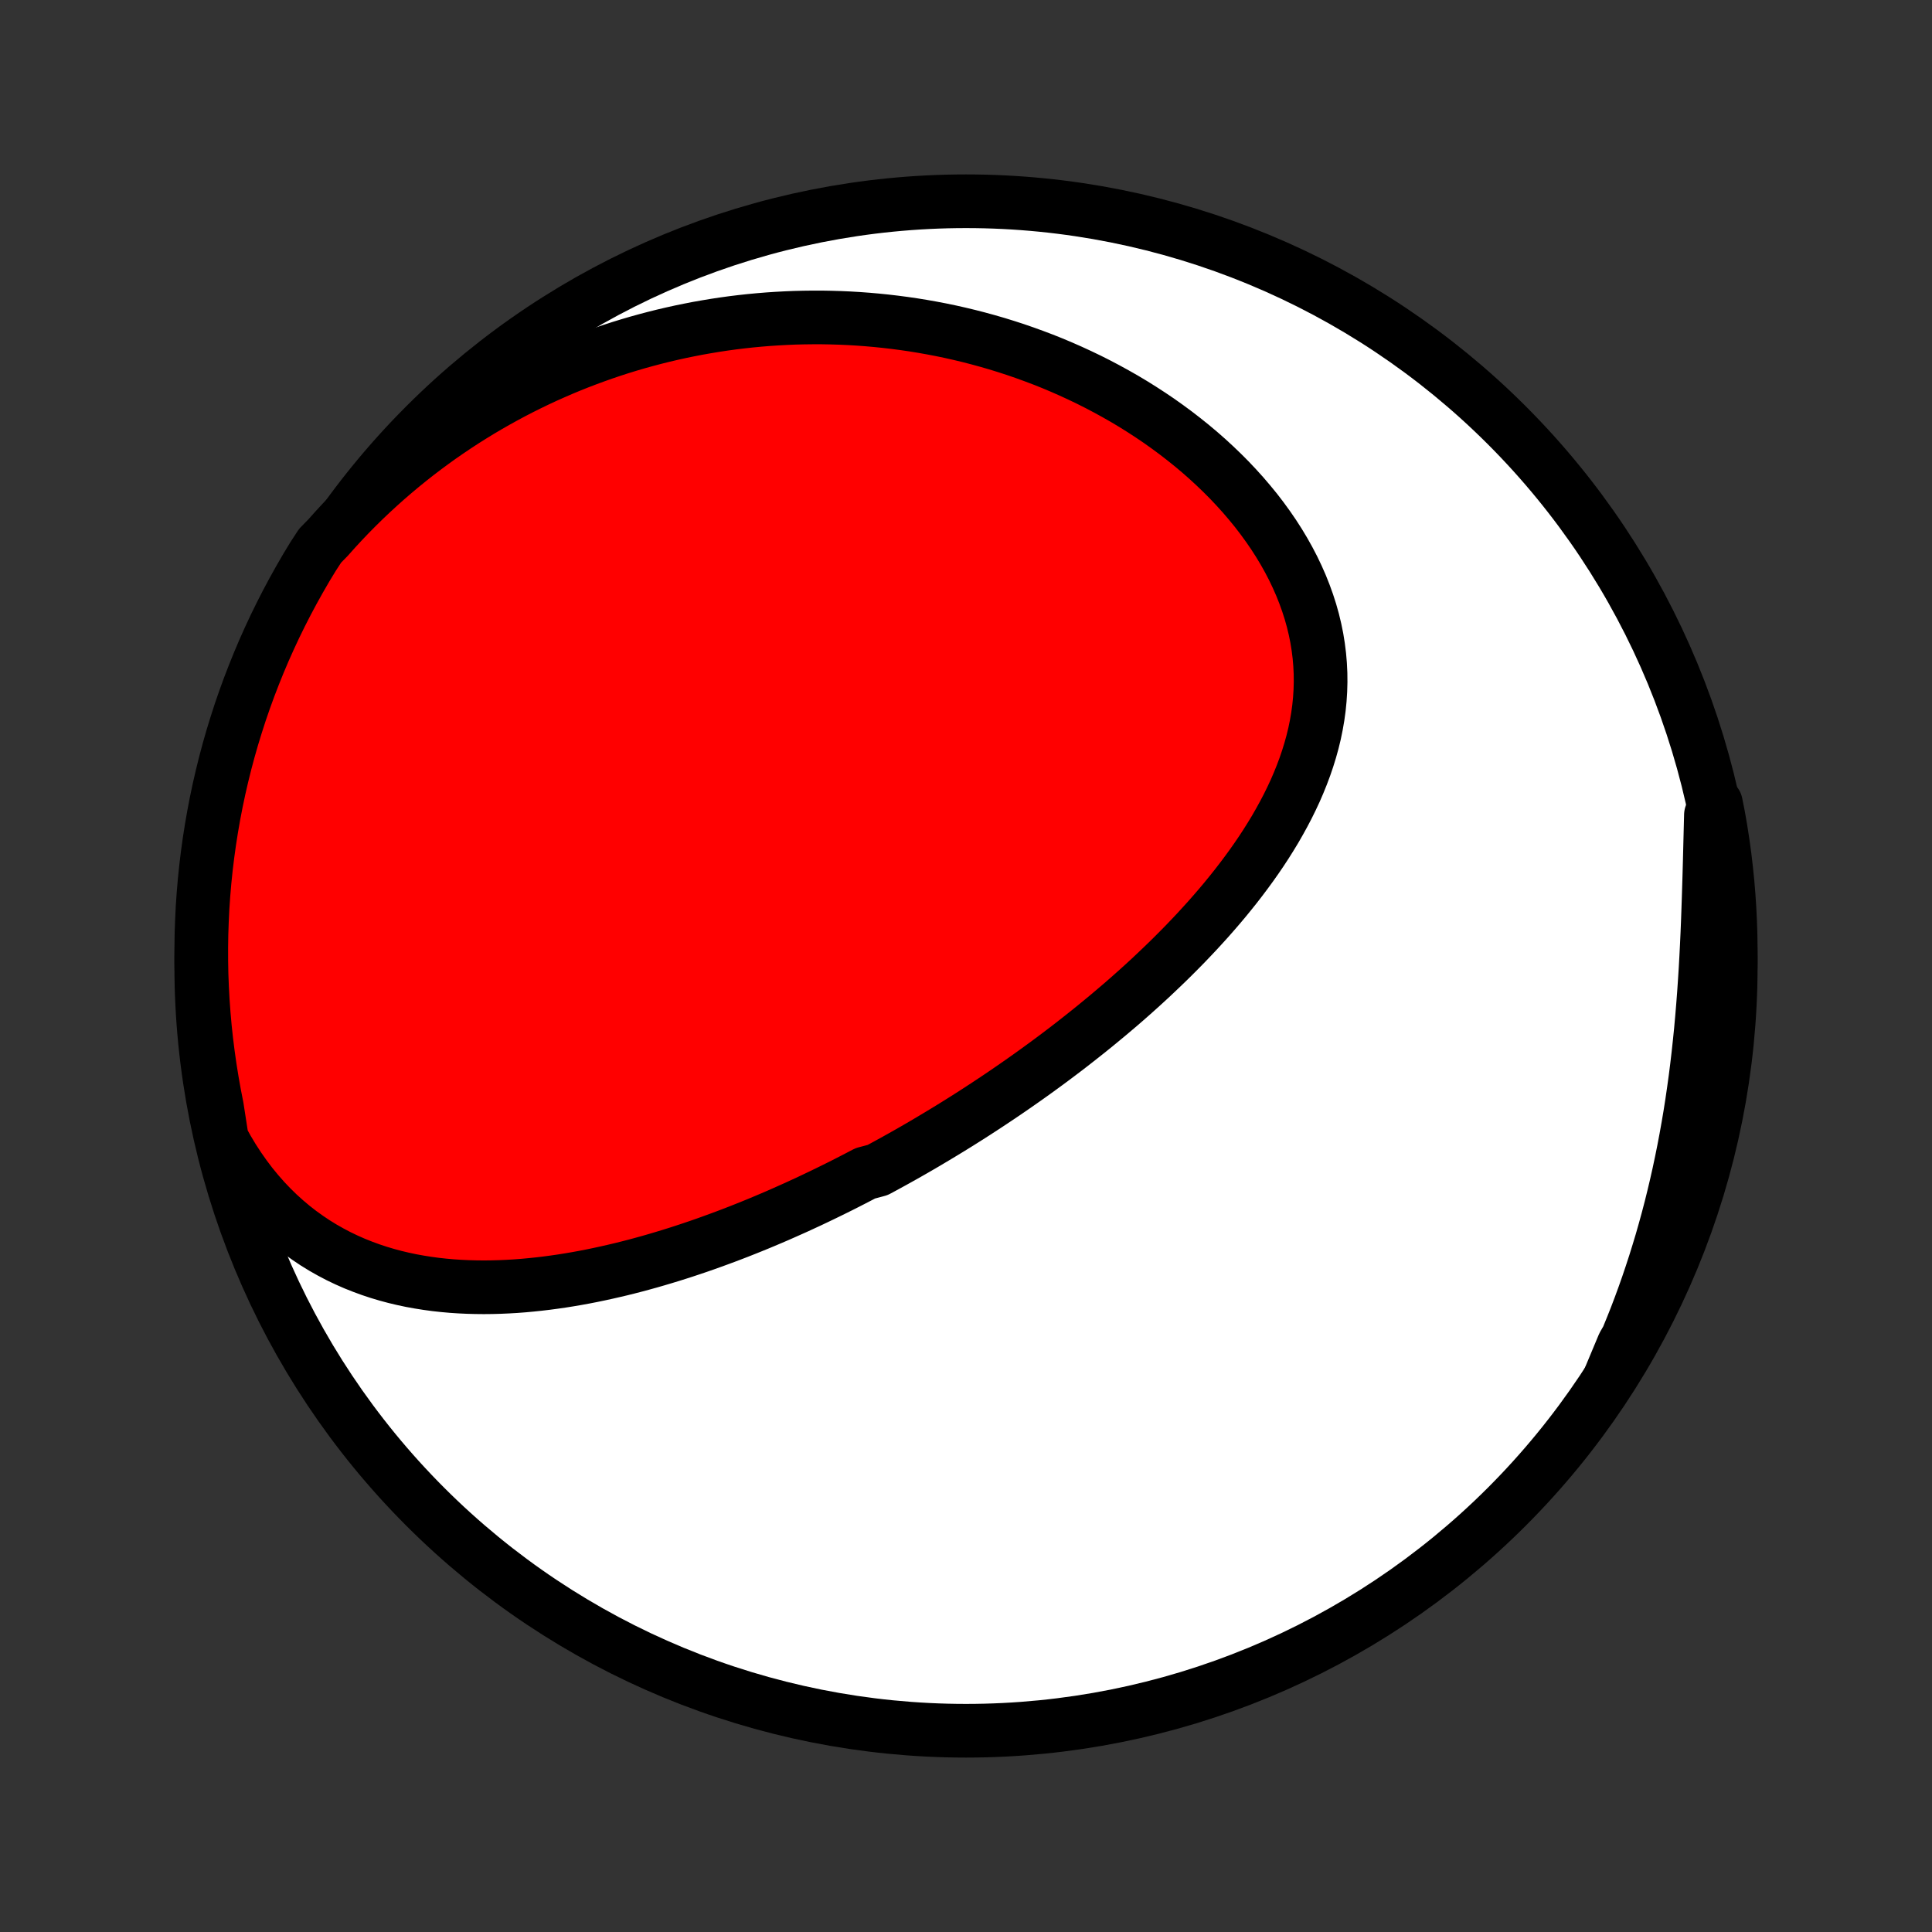 <?xml version="1.0" encoding="utf-8" standalone="no"?>
<!DOCTYPE svg PUBLIC "-//W3C//DTD SVG 1.1//EN"
  "http://www.w3.org/Graphics/SVG/1.1/DTD/svg11.dtd">
<!-- Created with matplotlib (http://matplotlib.org/) -->
<svg height="72pt" version="1.1" viewBox="0 0 72 72" width="72pt" xmlns="http://www.w3.org/2000/svg" xmlns:xlink="http://www.w3.org/1999/xlink">
 <rect x="0" y="0" width="72" height="72" fill="#333333" stroke="none"/>
 <defs>
  <style type="text/css">
*{stroke-linecap:butt;stroke-linejoin:round;}
  </style>
 </defs>
 <g id="figure_1">
  <g id="patch_1">
   <path d="
M0 72
L72 72
L72 0
L0 0
z
" style="fill:none;"/>
  </g>
  <g id="axes_1">
   <g id="PatchCollection_1">
    <defs>
     <path d="
M36 -7.5
C43.558 -7.5 50.808 -10.503 56.153 -15.848
C61.497 -21.192 64.5 -28.442 64.5 -36
C64.5 -43.558 61.497 -50.808 56.153 -56.153
C50.808 -61.497 43.558 -64.5 36 -64.5
C28.442 -64.5 21.192 -61.497 15.848 -56.153
C10.503 -50.808 7.5 -43.558 7.5 -36
C7.5 -28.442 10.503 -21.192 15.848 -15.848
C21.192 -10.503 28.442 -7.5 36 -7.5
z
" id="C0_0_a811fe30f3"/>
     <path d="
M8.271 -29.542
L8.472 -29.179
L8.682 -28.829
L8.901 -28.492
L9.128 -28.169
L9.363 -27.858
L9.606 -27.562
L9.855 -27.279
L10.11 -27.011
L10.372 -26.755
L10.639 -26.514
L10.911 -26.285
L11.187 -26.07
L11.467 -25.869
L11.751 -25.679
L12.039 -25.502
L12.329 -25.338
L12.622 -25.184
L12.917 -25.043
L13.214 -24.912
L13.513 -24.793
L13.813 -24.683
L14.114 -24.583
L14.416 -24.493
L14.718 -24.412
L15.021 -24.34
L15.324 -24.276
L15.627 -24.221
L15.93 -24.173
L16.232 -24.132
L16.534 -24.099
L16.835 -24.072
L17.136 -24.052
L17.436 -24.038
L17.735 -24.03
L18.032 -24.027
L18.329 -24.03
L18.624 -24.038
L18.918 -24.051
L19.211 -24.068
L19.502 -24.09
L19.792 -24.117
L20.081 -24.147
L20.368 -24.181
L20.653 -24.219
L20.937 -24.26
L21.219 -24.305
L21.5 -24.353
L21.779 -24.404
L22.056 -24.458
L22.331 -24.515
L22.606 -24.575
L22.878 -24.637
L23.149 -24.701
L23.418 -24.768
L23.686 -24.837
L23.952 -24.909
L24.216 -24.982
L24.479 -25.058
L24.741 -25.136
L25.001 -25.215
L25.259 -25.296
L25.516 -25.379
L25.772 -25.464
L26.026 -25.55
L26.279 -25.638
L26.53 -25.728
L26.78 -25.819
L27.029 -25.911
L27.277 -26.005
L27.523 -26.1
L27.768 -26.197
L28.012 -26.295
L28.255 -26.394
L28.497 -26.495
L28.738 -26.597
L28.978 -26.7
L29.216 -26.805
L29.454 -26.911
L29.691 -27.017
L29.927 -27.126
L30.163 -27.235
L30.397 -27.346
L30.631 -27.458
L30.864 -27.571
L31.096 -27.685
L31.328 -27.8
L31.559 -27.917
L31.789 -28.035
L32.019 -28.154
L32.248 -28.274
L32.706 -28.396
L32.934 -28.519
L33.161 -28.643
L33.388 -28.768
L33.615 -28.895
L33.842 -29.023
L34.068 -29.152
L34.294 -29.283
L34.52 -29.415
L34.745 -29.549
L34.971 -29.684
L35.196 -29.82
L35.422 -29.958
L35.647 -30.097
L35.872 -30.238
L36.097 -30.38
L36.322 -30.524
L36.547 -30.67
L36.772 -30.817
L36.997 -30.966
L37.222 -31.116
L37.447 -31.268
L37.672 -31.422
L37.897 -31.578
L38.123 -31.736
L38.348 -31.895
L38.573 -32.056
L38.799 -32.22
L39.025 -32.385
L39.25 -32.552
L39.476 -32.722
L39.702 -32.893
L39.928 -33.067
L40.153 -33.243
L40.379 -33.421
L40.605 -33.601
L40.831 -33.784
L41.056 -33.969
L41.282 -34.156
L41.507 -34.346
L41.733 -34.538
L41.958 -34.733
L42.182 -34.93
L42.406 -35.13
L42.63 -35.333
L42.853 -35.538
L43.075 -35.747
L43.297 -35.958
L43.518 -36.171
L43.738 -36.388
L43.957 -36.608
L44.175 -36.83
L44.391 -37.056
L44.606 -37.284
L44.819 -37.516
L45.031 -37.75
L45.24 -37.988
L45.448 -38.229
L45.653 -38.473
L45.855 -38.721
L46.055 -38.971
L46.251 -39.225
L46.444 -39.482
L46.634 -39.742
L46.82 -40.006
L47.002 -40.273
L47.179 -40.543
L47.351 -40.817
L47.519 -41.093
L47.68 -41.374
L47.836 -41.657
L47.986 -41.943
L48.129 -42.233
L48.266 -42.526
L48.394 -42.822
L48.515 -43.121
L48.628 -43.423
L48.732 -43.728
L48.827 -44.035
L48.913 -44.345
L48.989 -44.658
L49.054 -44.974
L49.109 -45.291
L49.153 -45.611
L49.185 -45.932
L49.206 -46.256
L49.215 -46.581
L49.212 -46.907
L49.196 -47.234
L49.168 -47.562
L49.127 -47.891
L49.074 -48.22
L49.007 -48.549
L48.928 -48.878
L48.836 -49.206
L48.731 -49.533
L48.614 -49.858
L48.485 -50.182
L48.343 -50.505
L48.19 -50.825
L48.025 -51.142
L47.849 -51.456
L47.662 -51.767
L47.464 -52.075
L47.256 -52.378
L47.038 -52.678
L46.812 -52.973
L46.575 -53.263
L46.331 -53.549
L46.078 -53.829
L45.818 -54.105
L45.55 -54.374
L45.275 -54.638
L44.994 -54.897
L44.707 -55.149
L44.414 -55.395
L44.115 -55.635
L43.812 -55.869
L43.504 -56.096
L43.192 -56.318
L42.875 -56.532
L42.555 -56.74
L42.232 -56.942
L41.906 -57.137
L41.576 -57.325
L41.244 -57.507
L40.91 -57.683
L40.574 -57.852
L40.236 -58.014
L39.897 -58.17
L39.556 -58.32
L39.214 -58.464
L38.87 -58.601
L38.526 -58.731
L38.181 -58.856
L37.836 -58.975
L37.49 -59.087
L37.144 -59.194
L36.798 -59.294
L36.451 -59.389
L36.105 -59.478
L35.759 -59.561
L35.413 -59.639
L35.067 -59.711
L34.721 -59.777
L34.377 -59.838
L34.032 -59.894
L33.688 -59.944
L33.345 -59.989
L33.003 -60.029
L32.661 -60.064
L32.32 -60.094
L31.979 -60.119
L31.64 -60.139
L31.301 -60.154
L30.963 -60.164
L30.626 -60.17
L30.29 -60.17
L29.955 -60.166
L29.62 -60.158
L29.287 -60.144
L28.955 -60.126
L28.623 -60.104
L28.293 -60.077
L27.963 -60.046
L27.634 -60.01
L27.306 -59.97
L26.979 -59.925
L26.654 -59.876
L26.328 -59.822
L26.004 -59.765
L25.681 -59.702
L25.359 -59.636
L25.038 -59.565
L24.717 -59.49
L24.398 -59.41
L24.079 -59.326
L23.761 -59.238
L23.444 -59.145
L23.128 -59.048
L22.813 -58.946
L22.499 -58.84
L22.186 -58.729
L21.873 -58.614
L21.562 -58.495
L21.251 -58.371
L20.941 -58.242
L20.633 -58.108
L20.325 -57.971
L20.018 -57.828
L19.712 -57.68
L19.407 -57.528
L19.103 -57.371
L18.8 -57.208
L18.498 -57.041
L18.197 -56.869
L17.897 -56.692
L17.598 -56.509
L17.301 -56.322
L17.005 -56.129
L16.71 -55.93
L16.416 -55.727
L16.124 -55.517
L15.833 -55.302
L15.544 -55.082
L15.256 -54.855
L14.97 -54.623
L14.686 -54.385
L14.403 -54.141
L14.123 -53.891
L13.845 -53.635
L13.569 -53.373
L13.295 -53.104
L13.023 -52.829
L12.754 -52.547
L12.488 -52.259
L12.225 -51.964
L11.93 -51.663
L11.668 -51.261
L11.412 -50.839
L11.165 -50.412
L10.925 -49.981
L10.692 -49.545
L10.467 -49.105
L10.25 -48.662
L10.041 -48.214
L9.839 -47.763
L9.646 -47.308
L9.461 -46.85
L9.283 -46.388
L9.114 -45.923
L8.953 -45.456
L8.801 -44.985
L8.656 -44.512
L8.52 -44.036
L8.392 -43.557
L8.273 -43.076
L8.162 -42.593
L8.06 -42.109
L7.966 -41.622
L7.881 -41.133
L7.804 -40.643
L7.736 -40.152
L7.676 -39.659
L7.625 -39.165
L7.583 -38.67
L7.549 -38.175
L7.525 -37.679
L7.508 -37.182
L7.501 -36.685
L7.502 -36.187
L7.511 -35.69
L7.53 -35.193
L7.557 -34.696
L7.593 -34.199
L7.637 -33.703
L7.69 -33.207
L7.752 -32.713
L7.822 -32.219
L7.901 -31.727
L7.988 -31.236
L8.084 -30.746
z
" id="C0_1_22ccf4e831"/>
     <path d="
M59.999 -20.669
L60.17 -21.036
L60.338 -21.407
L60.502 -21.781
L60.662 -22.16
L60.818 -22.542
L60.971 -22.928
L61.119 -23.318
L61.263 -23.711
L61.403 -24.108
L61.538 -24.508
L61.67 -24.912
L61.797 -25.32
L61.921 -25.731
L62.039 -26.145
L62.154 -26.563
L62.264 -26.984
L62.369 -27.408
L62.47 -27.835
L62.567 -28.265
L62.659 -28.698
L62.747 -29.133
L62.83 -29.571
L62.909 -30.011
L62.984 -30.454
L63.054 -30.899
L63.119 -31.345
L63.181 -31.793
L63.238 -32.243
L63.291 -32.694
L63.34 -33.146
L63.386 -33.599
L63.427 -34.053
L63.465 -34.507
L63.5 -34.962
L63.531 -35.416
L63.56 -35.87
L63.585 -36.323
L63.608 -36.775
L63.629 -37.227
L63.647 -37.677
L63.663 -38.125
L63.678 -38.572
L63.692 -39.016
L63.705 -39.459
L63.717 -39.898
L63.728 -40.335
L63.739 -40.769
L63.75 -41.2
L63.761 -41.627
L63.948 -42.051
L64.041 -41.58
L64.126 -41.092
L64.202 -40.601
L64.27 -40.11
L64.328 -39.617
L64.379 -39.123
L64.42 -38.628
L64.453 -38.133
L64.477 -37.636
L64.493 -37.139
L64.5 -36.642
L64.498 -36.145
L64.487 -35.647
L64.468 -35.15
L64.44 -34.653
L64.404 -34.156
L64.359 -33.66
L64.305 -33.165
L64.242 -32.67
L64.171 -32.177
L64.092 -31.685
L64.004 -31.194
L63.907 -30.704
L63.802 -30.216
L63.688 -29.73
L63.566 -29.246
L63.435 -28.764
L63.297 -28.284
L63.15 -27.806
L62.994 -27.331
L62.83 -26.858
L62.659 -26.389
L62.479 -25.922
L62.291 -25.458
L62.095 -24.998
L61.891 -24.54
L61.679 -24.087
L61.459 -23.637
L61.232 -23.191
L60.996 -22.748
L60.754 -22.31
L60.504 -21.876
z
" id="C0_2_62df8d3c7d"/>
    </defs>
    <g clip-path="url(#p1bffca34e9)">
     <use style="fill:#ffffff;stroke:#000000;stroke-width:2.0;" x="0.0" xlink:href="#C0_0_a811fe30f3" y="72.0"/>
    </g>
    <g clip-path="url(#p1bffca34e9)">
     <use style="fill:#ff0000;stroke:#000000;stroke-width:2.0;" x="0.0" xlink:href="#C0_1_22ccf4e831" y="72.0"/>
    </g>
    <g clip-path="url(#p1bffca34e9)">
     <use style="fill:#ff0000;stroke:#000000;stroke-width:2.0;" x="0.0" xlink:href="#C0_2_62df8d3c7d" y="72.0"/>
    </g>
   </g>
  </g>
 </g>
 <defs>
  <clipPath id="p1bffca34e9">
   <rect height="72.0" width="72.0" x="0.0" y="0.0"/>
  </clipPath>
 </defs>
</svg>
